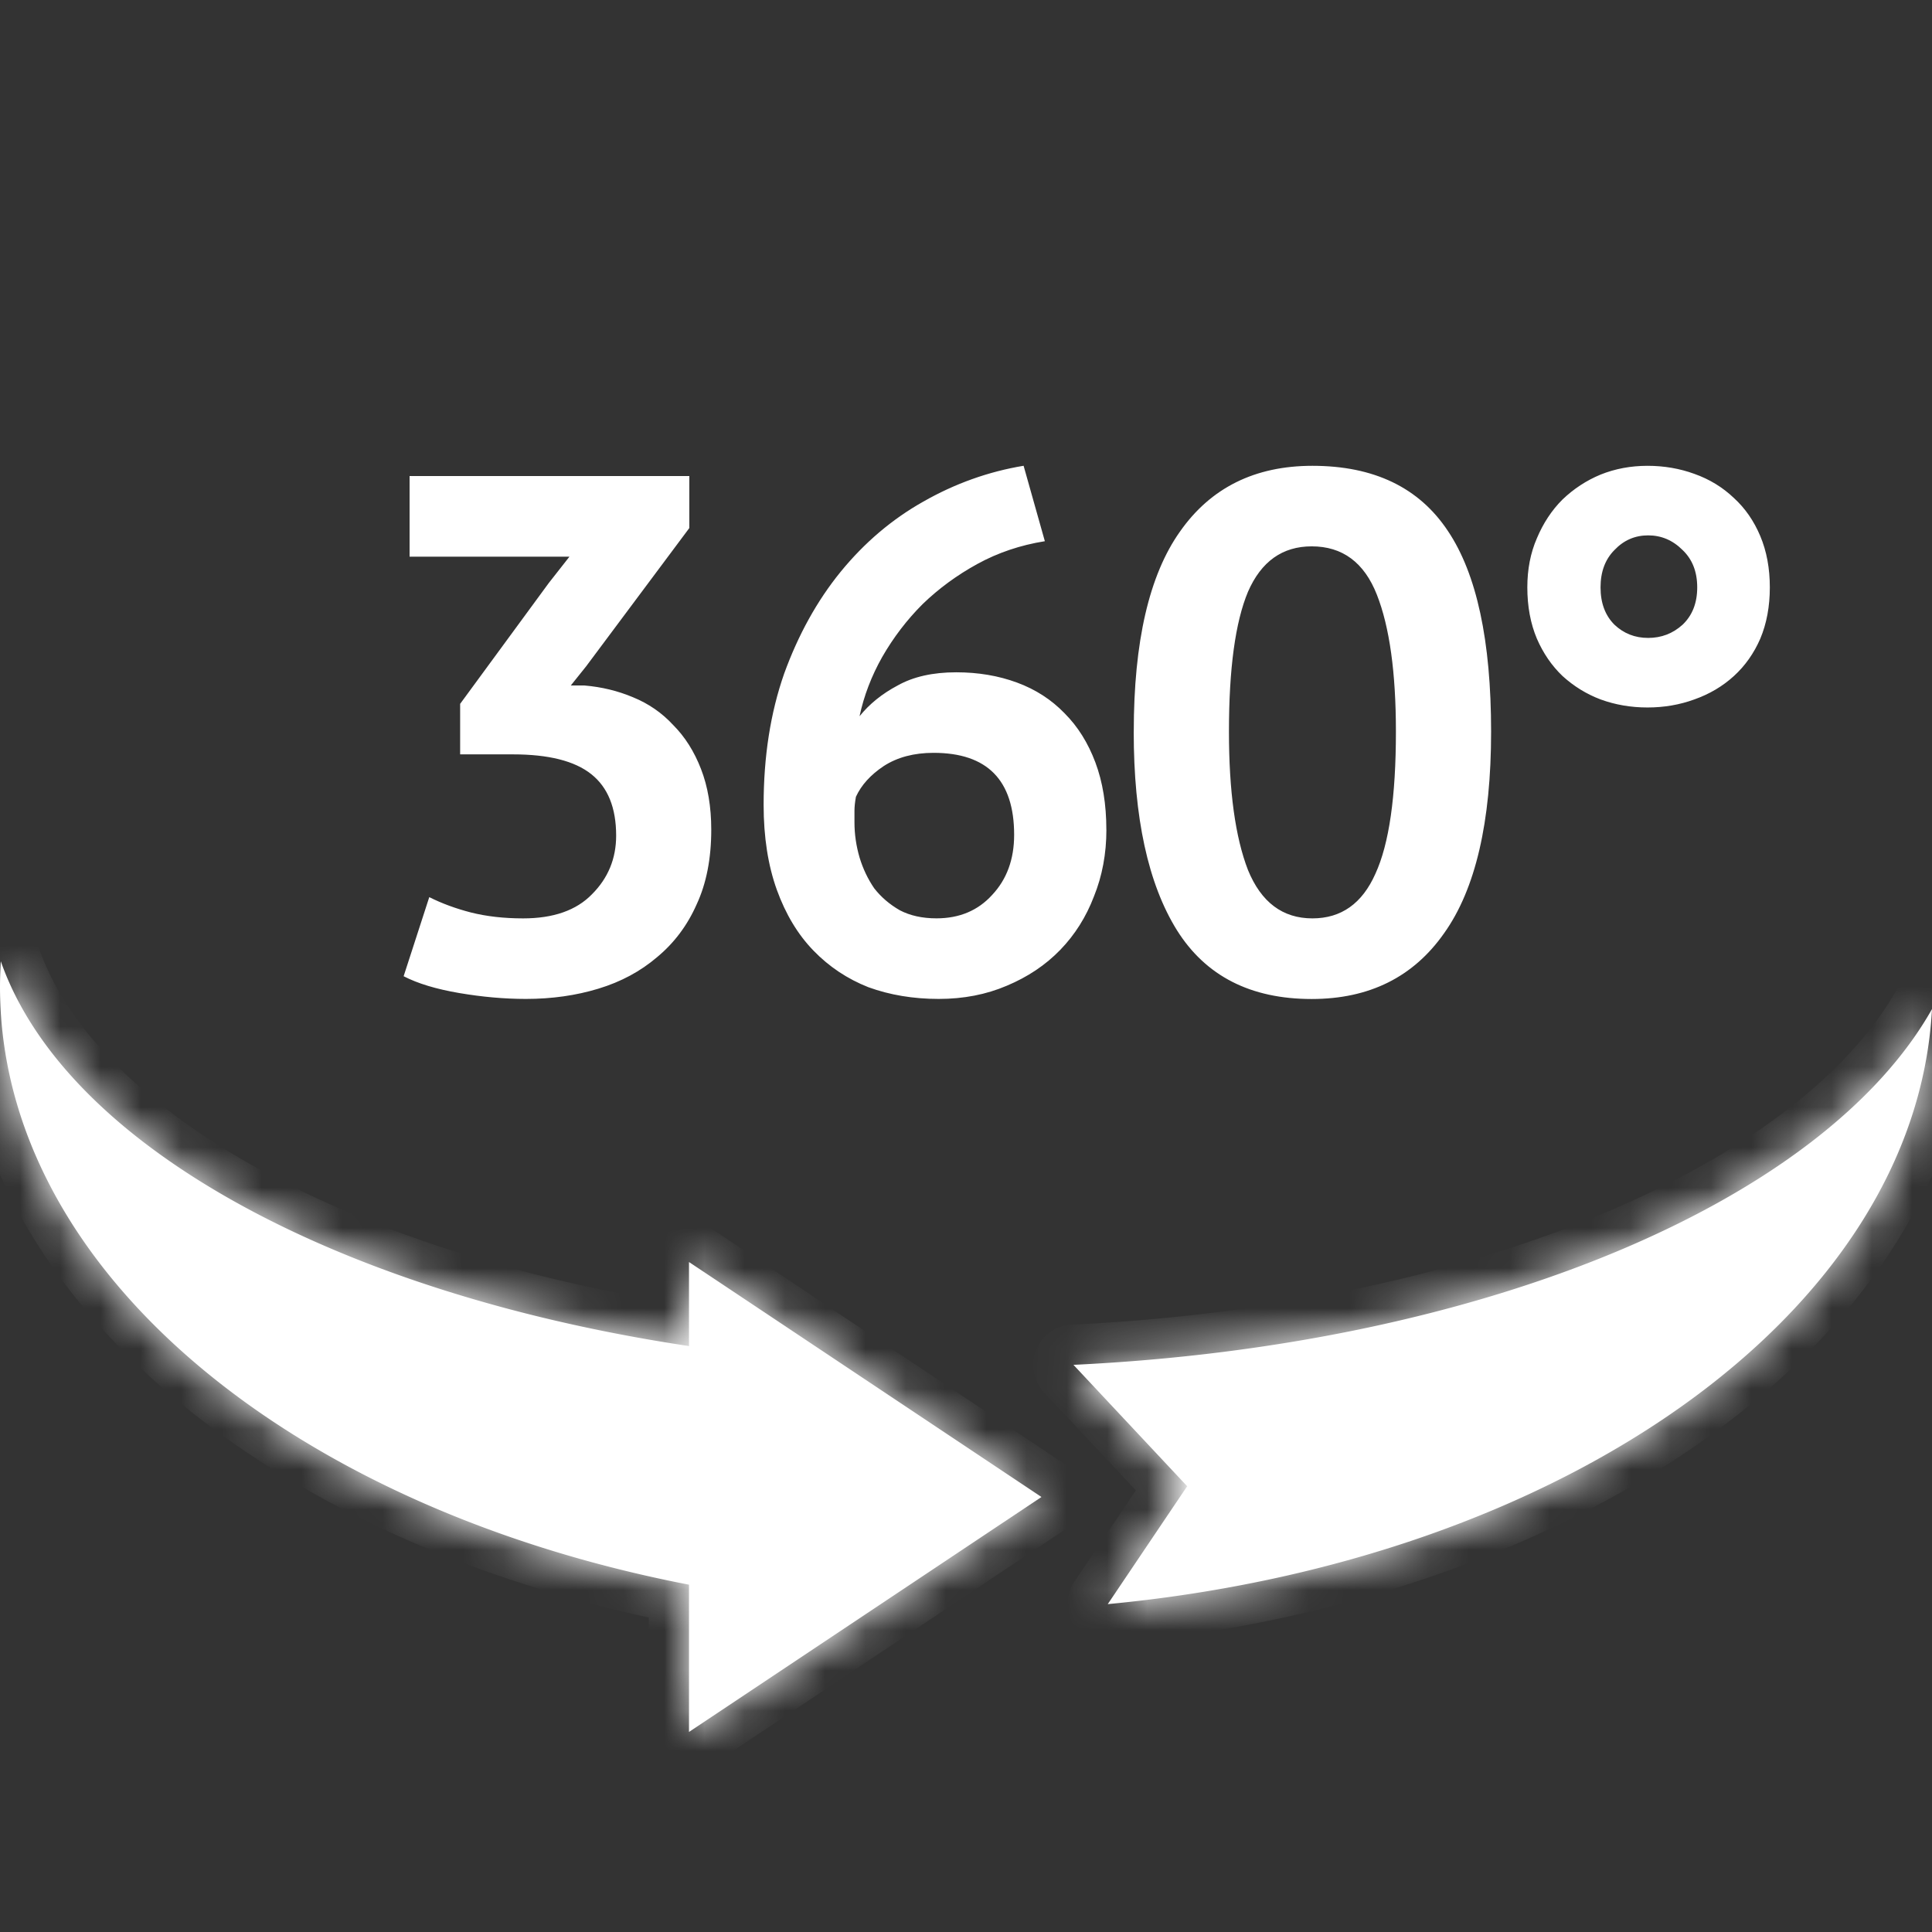<svg viewBox="0 0 48 48" fill="none" xmlns="http://www.w3.org/2000/svg"><rect x="0" y="0" width="48" height="48" fill="#333333" stroke="none"/><g clip-path="url(#clip0)" fill="#fff"><mask id="a"><path d="M.02 23.883A10.188 10.188 0 000 24.522c0 7.86 9.066 14.354 20.817 15.361v-6.037C10.247 33.111 1.832 29.057.02 23.883zM48 25.07c-.406 7.541-9.158 13.712-20.478 14.784l1.973-2.929-2.825-3.016C36.907 33.422 45.311 29.836 48 25.07z"/><path d="M25.874 37.192l-8.756-5.837v11.675l8.756-5.837z"/></mask><path d="M.02 23.883A10.188 10.188 0 000 24.522c0 7.86 9.066 14.354 20.817 15.361v-6.037C10.247 33.111 1.832 29.057.02 23.883zM48 25.07c-.406 7.541-9.158 13.712-20.478 14.784l1.973-2.929-2.825-3.016C36.907 33.422 45.311 29.836 48 25.07z"/><path d="M25.874 37.192l-8.756-5.837v11.675l8.756-5.837z"/><path d="M0 24.522h-1 1zm.02-.639l.944-.331c-.157-.449-.609-.725-1.08-.66-.471.065-.832.453-.861.928l.998.063zM20.817 39.884l-.085.996a1 1 0 00.762-.26 1.0 1 0 00.324-.737h-1zm0-6.037h1c0-.525-.406-.961-.931-.998l-.069.998zm6.705 6.007l-.829-.559c-.216.321-.228.737-.03 1.07.198.332.569.521.954.485l-.094-.996zM48 25.07l.999.054c.025-.464-.273-.884-.719-1.014-.446-.13-.923.064-1.151.469l.871.491zM29.495 36.926l.829.559c.261-.387.219-.902-.099-1.242l-.73.684zM26.671 33.91l-.048-.999c-.389.019-.733.262-.879.623-.146.361-.07.775.197 1.059l.73-.684zm-9.553-2.555l.555-.832c-.307-.205-.701-.224-1.027-.05-.325.174-.528.513-.528.882h1zm8.756 5.837l.555.832a1.0 1 0 00.445-.832c0-.334-.167-.647-.445-.832l-.555.832zm-8.756 5.837h-1c0 .369.203.708.528.882.325.174.72.155 1.027-.05l-.555-.832zM1 24.522c0-.193.006-.385.018-.576l-1.996-.125A11.188 11.188 0 00-1 24.522h2zm19.902 14.365c-5.726-.491-10.747-2.316-14.31-4.921C3.026 31.357 1 28.038 1 24.522h-2c0 4.345 2.507 8.202 6.412 11.058 3.908 2.858 9.295 4.783 15.32 5.3l.171-1.993zm-1.085-5.04v6.037h2v-6.037h-2zM-.924 24.214c1.034 2.951 3.87 5.415 7.626 7.217 3.787 1.817 8.661 3.039 14.046 3.414l.139-1.995c-5.185-.361-9.803-1.534-13.319-3.222-3.548-1.702-5.825-3.852-6.603-6.075l-1.888.661zm28.54 16.636c5.806-.55 11-2.41 14.82-5.149 3.816-2.736 6.338-6.413 6.562-10.577l-1.997-.107c-.182 3.377-2.239 6.556-5.731 9.059-3.487 2.5-8.329 4.261-13.843 4.783l.189 1.991zm1.05-4.483l-1.973 2.929 1.659 1.118 1.973-2.929-1.659-1.117zm-2.725-1.773l2.825 3.016 1.46-1.367-2.825-3.016-1.46 1.367zm21.188-10.015c-1.19 2.108-3.732 4.081-7.349 5.593-3.593 1.502-8.136 2.5-13.157 2.739l.095 1.998c5.215-.248 9.992-1.287 13.833-2.892 3.816-1.595 6.821-3.798 8.32-6.455l-1.742-.983zm-30.566 7.608l8.756 5.837 1.109-1.664-8.756-5.837-1.109 1.664zm8.756 4.173l-8.756 5.837 1.109 1.664 8.756-5.837-1.109-1.664zm-9.201-5.005v11.675h2V31.355h-2z" mask="url(#a)"/><path d="M12.998 22.817c.752 0 1.322-.2 1.71-.6.4-.4.6-.885.6-1.456 0-.692-.206-1.201-.619-1.528-.412-.328-1.061-.491-1.947-.491h-1.31v-1.255l2.202-3.002.514-.655h-3.972V11.827h6.95v1.292l-2.566 3.439-.379.473h.342c.425.036.825.133 1.201.291.388.158.722.388 1.001.691.291.291.522.655.691 1.092.17.437.255.94.255 1.51 0 .716-.121 1.334-.364 1.856-.231.522-.558.958-.983 1.31-.412.352-.898.613-1.456.782-.558.17-1.158.255-1.801.255-.534 0-1.086-.049-1.656-.146s-1.031-.236-1.383-.418l.637-1.965c.315.158.661.285 1.037.382.388.097.819.146 1.292.146zM27.488 20.615c0 .594-.103 1.146-.309 1.656-.194.509-.473.952-.837 1.328s-.807.673-1.328.891c-.509.218-1.073.328-1.692.328-.631 0-1.213-.097-1.747-.291-.522-.206-.977-.509-1.365-.91-.388-.4-.691-.904-.91-1.51-.218-.607-.328-1.31-.328-2.111 0-1.201.17-2.287.509-3.257.352-.97.819-1.813 1.401-2.529.594-.728 1.28-1.31 2.056-1.747.788-.449 1.619-.746 2.493-.891l.528 1.874c-.607.097-1.165.285-1.674.564-.509.279-.964.613-1.365 1.001-.388.388-.722.825-1.001 1.31-.267.473-.455.964-.564 1.474.243-.303.558-.558.946-.764.388-.218.873-.328 1.456-.328.546 0 1.049.085 1.51.255.461.17.855.424 1.183.764.328.328.582.734.764 1.219.182.485.273 1.043.273 1.674zm-2.292.127c0-1.359-.667-2.038-2.002-2.038-.485 0-.898.109-1.237.328-.328.218-.558.473-.692.764-.024.134-.036.249-.036.346v.291c0 .291.042.582.127.873.085.279.206.534.364.764.17.218.382.4.637.546.255.133.558.2.91.2.57 0 1.031-.194 1.383-.582.364-.388.546-.885.546-1.492zM28.168 18.177c0-2.232.382-3.888 1.146-4.967.764-1.092 1.862-1.637 3.293-1.637 1.528 0 2.65.54 3.366 1.619.716 1.067 1.073 2.729 1.073 4.986 0 2.244-.388 3.912-1.165 5.004-.764 1.092-1.862 1.638-3.293 1.638-1.516 0-2.632-.57-3.348-1.71-.716-1.152-1.073-2.796-1.073-4.931zm2.365 0c0 1.48.158 2.626.473 3.439.328.801.861 1.201 1.601 1.201.716 0 1.237-.37 1.565-1.11.34-.74.509-1.917.509-3.53 0-1.468-.158-2.602-.473-3.402-.315-.801-.855-1.201-1.619-1.201-.728 0-1.255.376-1.583 1.128-.315.752-.473 1.911-.473 3.475zM37.946 14.593c0-.449.079-.855.237-1.219.158-.376.37-.698.637-.964.279-.267.594-.473.946-.619.364-.146.752-.218 1.165-.218.412 0 .801.067 1.165.2.376.133.704.334.983.6.279.255.497.57.655.946.158.376.237.801.237 1.274 0 .473-.079.898-.237 1.274-.158.364-.376.673-.655.928-.279.255-.607.449-.983.582-.364.133-.752.2-1.165.2-.412 0-.801-.067-1.165-.2-.352-.133-.667-.328-.946-.582-.267-.255-.479-.564-.637-.928-.158-.376-.237-.801-.237-1.274zm1.819 0c0 .388.115.698.346.928.231.218.509.328.837.328s.613-.109.855-.328c.243-.231.364-.54.364-.928 0-.388-.121-.697-.364-.928-.243-.243-.528-.364-.855-.364s-.607.121-.837.364c-.23.231-.346.54-.346.928z"/></g><defs><clipPath id="clip0"><path fill="#fff" d="M0 0h48v48H0z"/></clipPath></defs></svg>